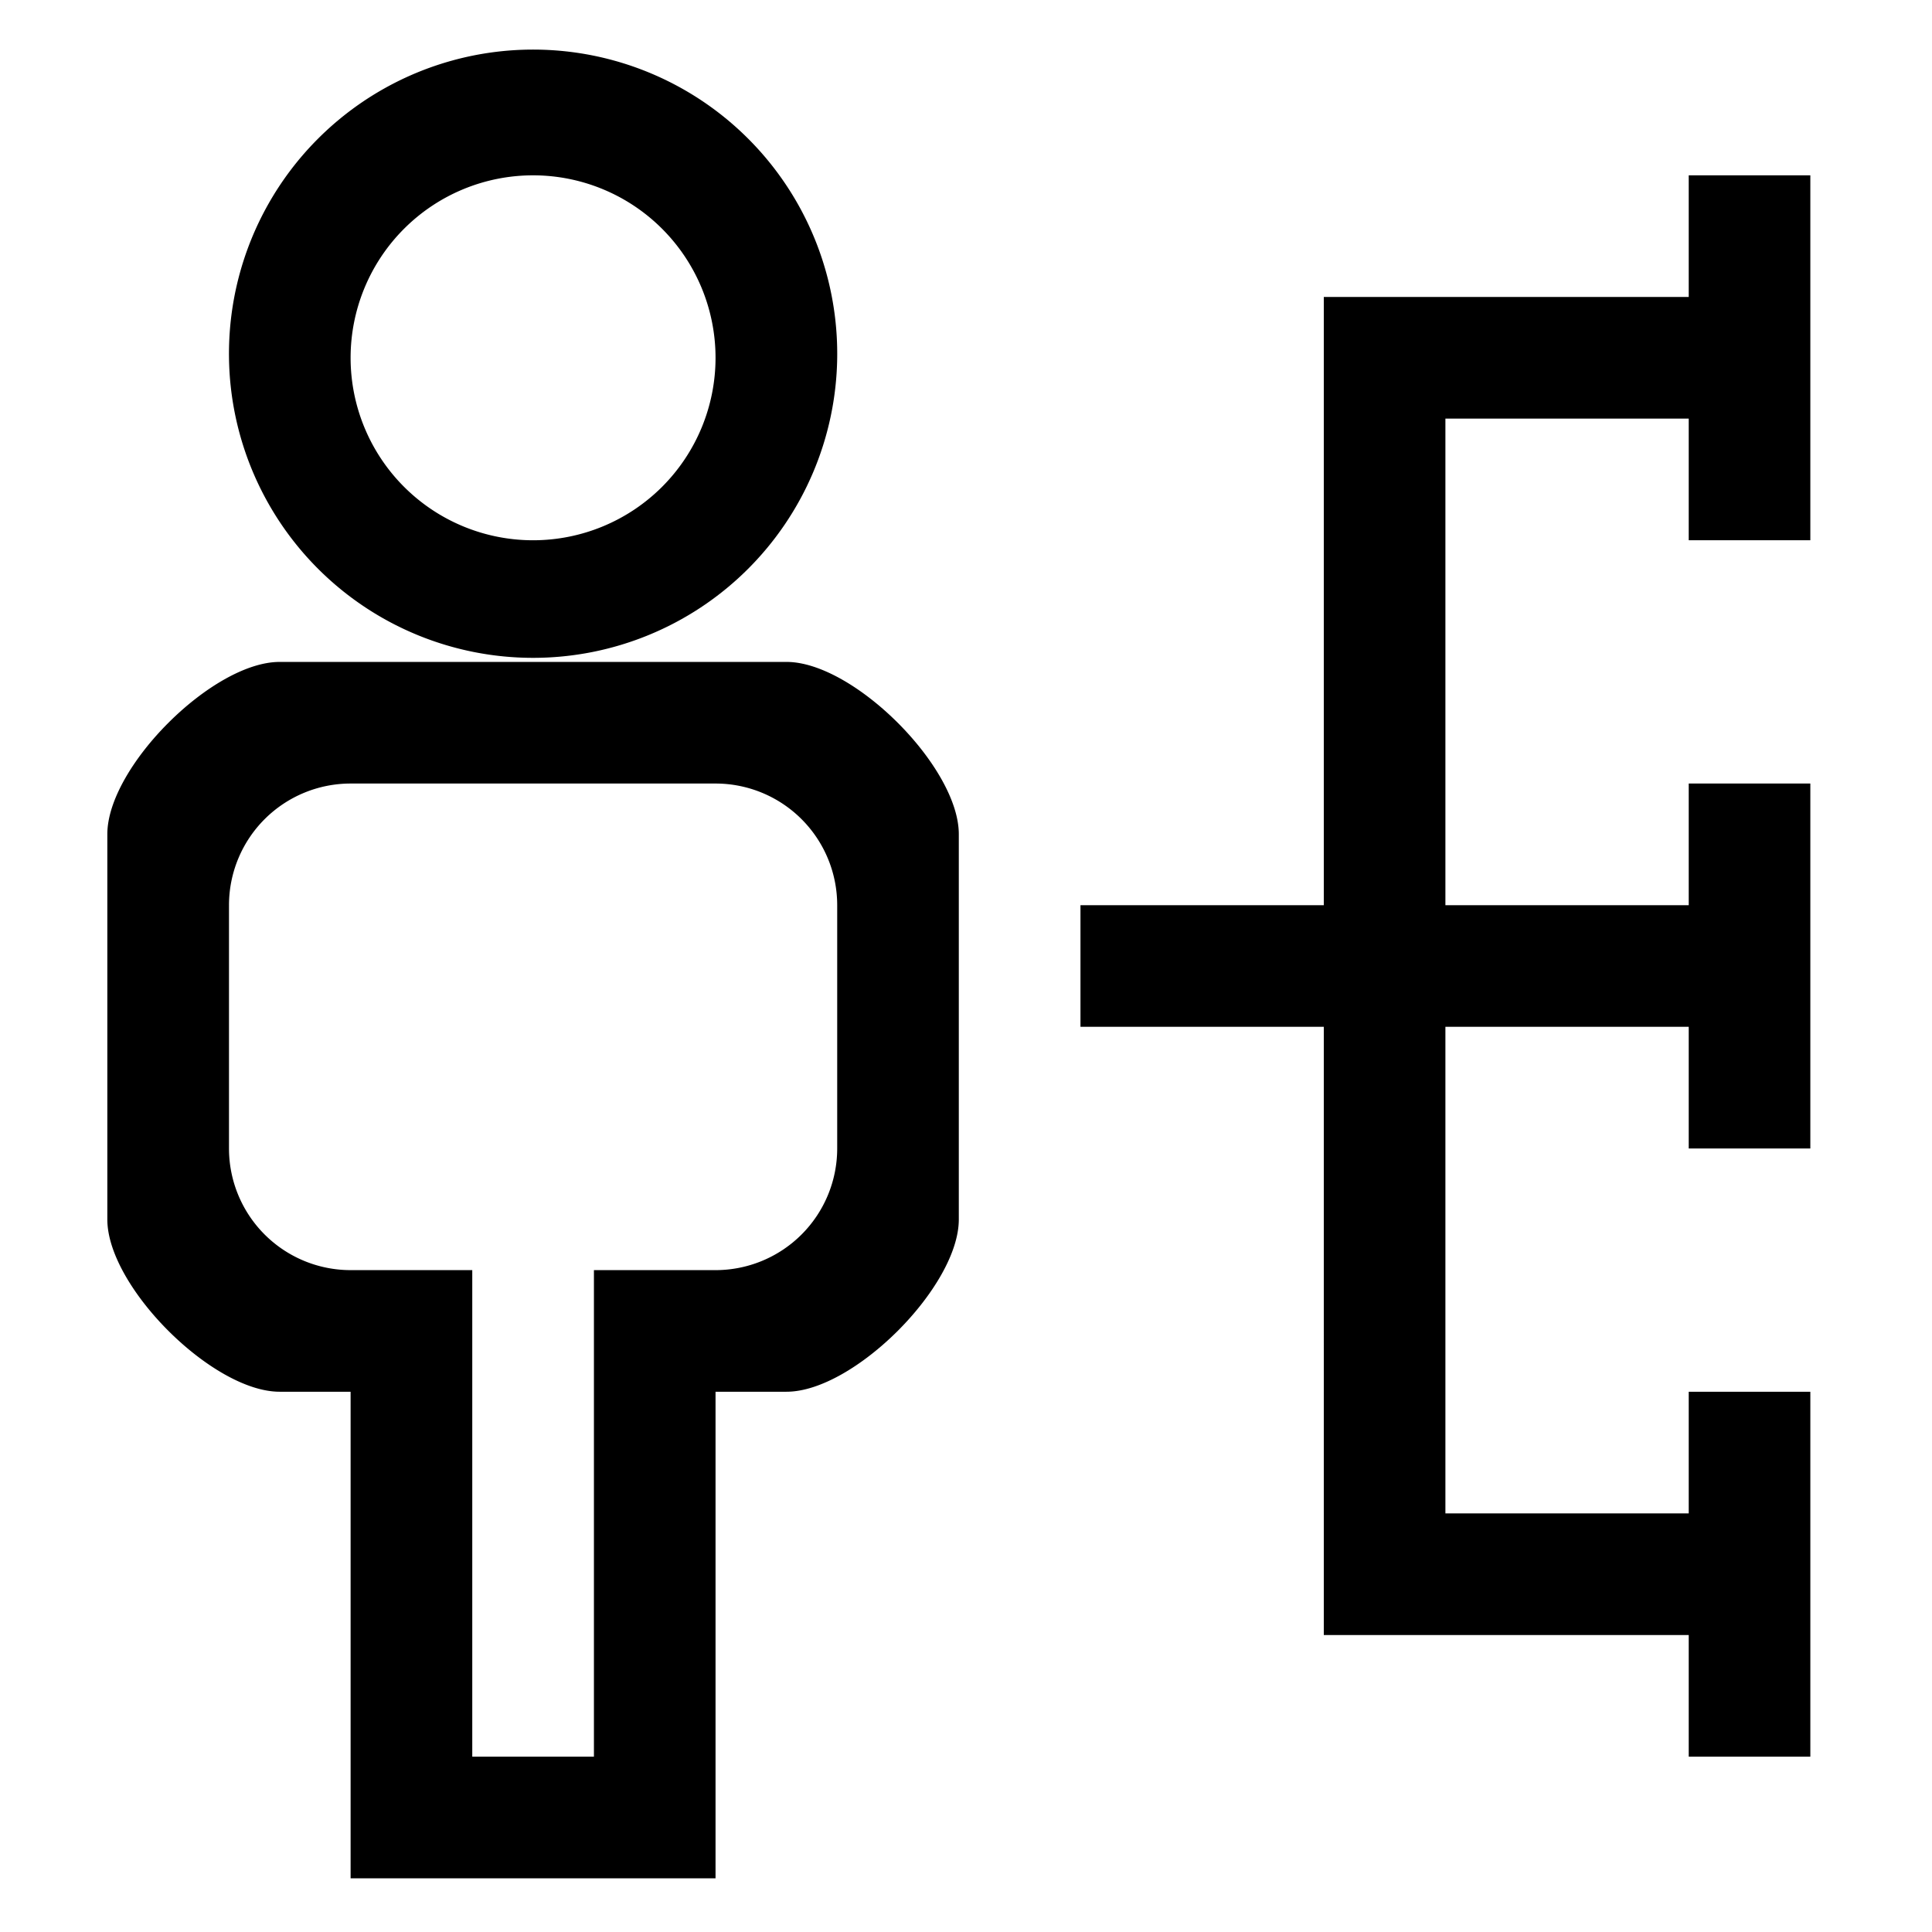 <?xml version="1.0" standalone="no"?><!DOCTYPE svg PUBLIC "-//W3C//DTD SVG 1.1//EN" "http://www.w3.org/Graphics/SVG/1.1/DTD/svg11.dtd"><svg class="icon" width="200px" height="200.00px" viewBox="0 0 1024 1024" version="1.1" xmlns="http://www.w3.org/2000/svg"><path fill="currentColor" d="M959.516 737.65v193.422h-64.455v-64.455h-193.422V544.228h-128.967v-64.455h128.967V157.383h193.422V92.928h64.455v193.422h-64.455V221.867h-128.967v257.906h128.967V415.289h64.455v193.422h-64.455v-64.484h-128.967V802.133h128.967v-64.484h64.455z m-542.635 0h-37.632V995.556h-193.422v-257.906H148.224C112.64 737.65 56.889 681.927 56.889 646.343v-204.203c0-35.584 55.751-91.307 91.335-91.307h268.658c35.584 0 91.307 55.723 91.307 91.307v204.174c0 35.612-55.723 91.335-91.307 91.335z m26.852-257.877a64.484 64.484 0 0 0-64.484-64.484h-193.422a64.484 64.484 0 0 0-64.455 64.484V608.711a64.484 64.484 0 0 0 64.455 64.484H250.311v257.877h64.484v-257.877h64.455A64.484 64.484 0 0 0 443.733 608.711v-128.939zM121.372 189.639a161.195 161.195 0 1 1 322.361 0 161.195 161.195 0 0 1-322.361 0z m161.166 96.711a96.711 96.711 0 1 0 0-193.422 96.711 96.711 0 0 0 0 193.422z"  /></svg>